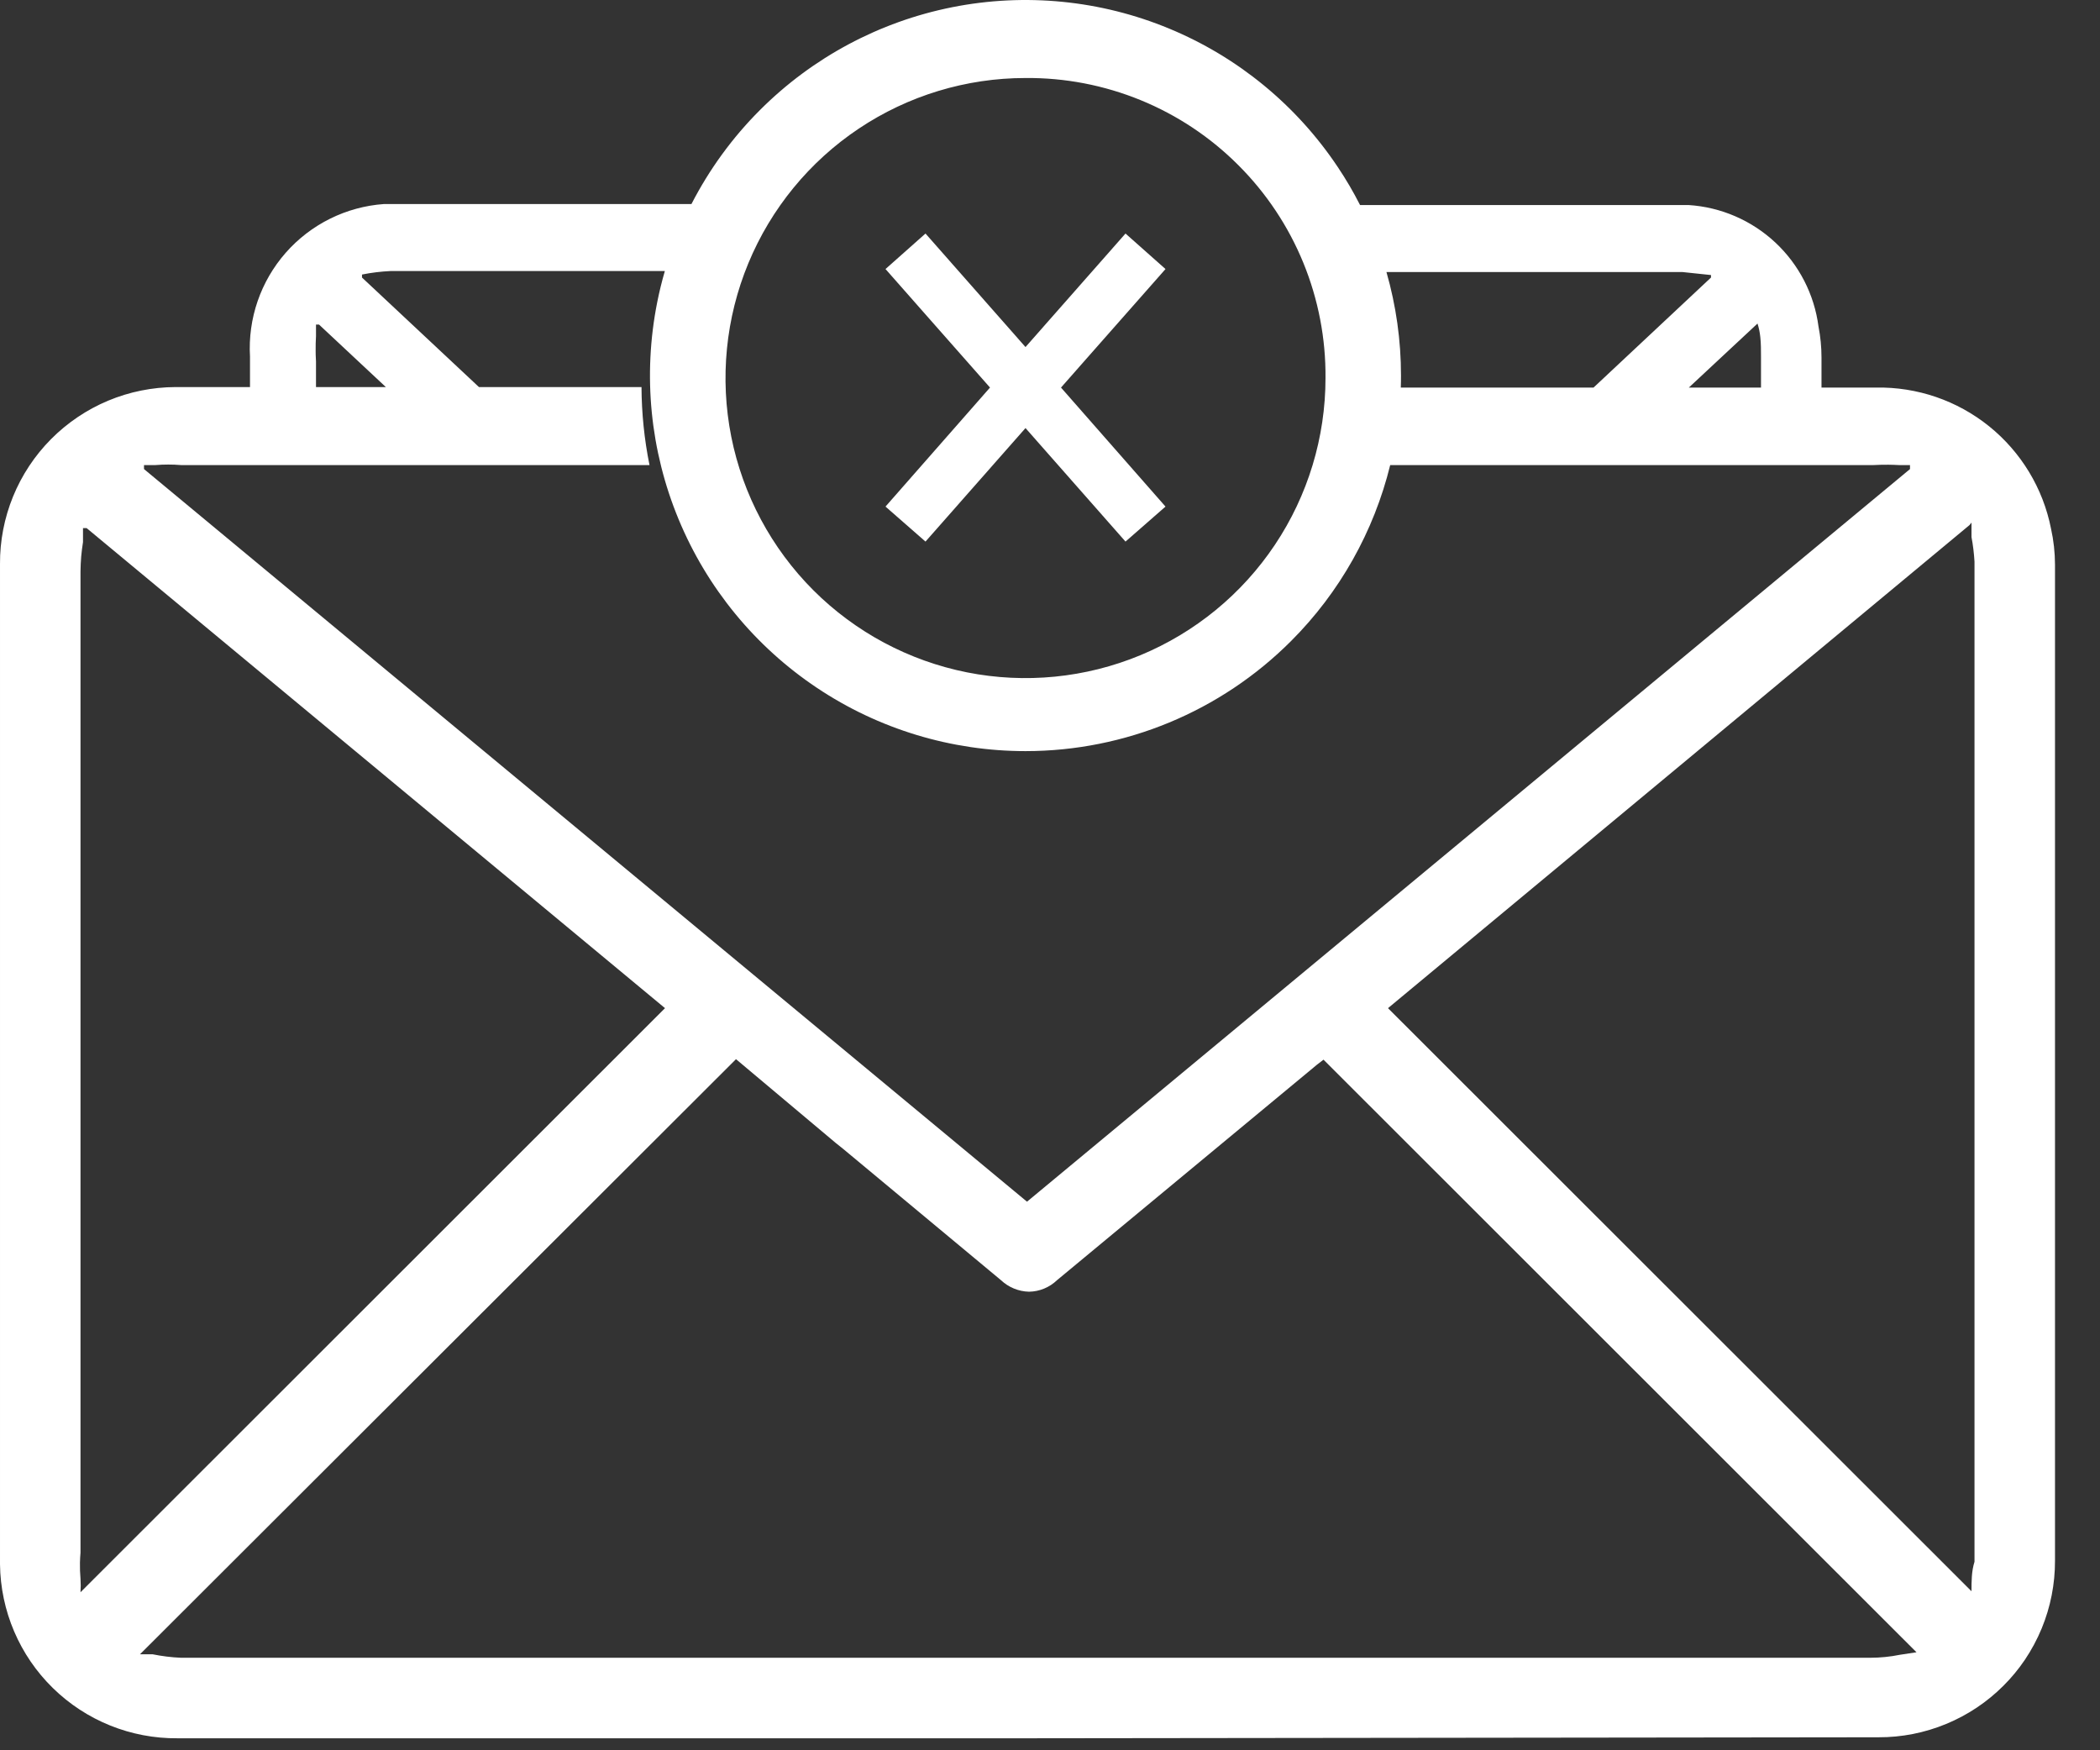 <svg width="42" height="35" viewBox="0 0 42 35" fill="none" xmlns="http://www.w3.org/2000/svg">
<rect x="0" y="0" width="42" height="35" fill="#333333" stroke="none"/>
<path d="M21.22 7.75L23.31 10.13L22.51 10.83L20.51 8.56L18.51 10.83L17.71 10.13L19.8 7.75L17.71 5.38L18.51 4.67L20.51 6.94L22.51 4.67L23.31 5.38L21.22 7.75Z" fill="white"/>
<path fill-rule="evenodd" clip-rule="evenodd" d="M27.201 4.1C27.068 3.838 26.919 3.584 26.754 3.338C25.929 2.103 24.756 1.14 23.384 0.572C22.012 0.003 20.502 -0.145 19.045 0.144C17.588 0.434 16.25 1.149 15.2 2.2C14.645 2.754 14.184 3.39 13.829 4.08H7.68C6.922 4.134 6.216 4.484 5.714 5.055C5.213 5.626 4.956 6.371 5 7.13V7.74H3.51C3.047 7.742 2.589 7.834 2.161 8.013C1.734 8.192 1.347 8.453 1.02 8.782C0.694 9.111 0.436 9.501 0.261 9.929C0.086 10.358 -0.003 10.817 5.39908e-05 11.28V31.28C0.011 32.212 0.39 33.102 1.056 33.754C1.721 34.406 2.618 34.768 3.55 34.76H20.55L37.57 34.74C38.034 34.742 38.494 34.651 38.922 34.474C39.352 34.297 39.741 34.037 40.069 33.709C40.229 33.55 40.372 33.376 40.498 33.19C40.63 32.993 40.743 32.783 40.834 32.563C41.011 32.134 41.101 31.674 41.1 31.21V11.29C41.099 11.048 41.073 10.807 41.02 10.57C40.861 9.764 40.422 9.04 39.782 8.524C39.143 8.009 38.342 7.735 37.52 7.75H36.43V7.15C36.43 6.942 36.41 6.734 36.37 6.53C36.286 5.886 35.98 5.292 35.506 4.849C35.031 4.406 34.418 4.141 33.77 4.1H27.201ZM20.51 15.02C19.025 15.02 17.573 14.58 16.338 13.754C15.103 12.929 14.14 11.756 13.572 10.384C13.003 9.012 12.854 7.502 13.144 6.045C13.186 5.834 13.237 5.626 13.297 5.42H7.81C7.619 5.429 7.428 5.452 7.24 5.49V5.55L9.579 7.74H12.83C12.833 8.264 12.886 8.787 12.99 9.3H3.62C3.45 9.286 3.28 9.286 3.11 9.3H2.88V9.38L20.54 24.03L38.2 9.38V9.3H37.98C37.909 9.296 37.838 9.294 37.767 9.293C37.668 9.292 37.569 9.295 37.47 9.3H27.804C27.479 10.622 26.799 11.842 25.82 12.82C24.412 14.229 22.502 15.02 20.51 15.02ZM28.016 7.75H31.871L34.22 5.55V5.5L33.65 5.44H27.729C27.921 6.11 28.02 6.806 28.02 7.51C28.02 7.59 28.019 7.67 28.016 7.75ZM20.51 1.56C19.323 1.56 18.163 1.912 17.177 2.571C16.19 3.23 15.421 4.168 14.967 5.264C14.513 6.36 14.394 7.567 14.625 8.731C14.857 9.895 15.428 10.963 16.267 11.803C17.107 12.642 18.176 13.213 19.34 13.445C20.503 13.676 21.71 13.557 22.806 13.103C23.902 12.649 24.84 11.88 25.499 10.893C26.158 9.907 26.51 8.747 26.51 7.56C26.517 6.77 26.366 5.987 26.067 5.256C25.768 4.525 25.326 3.861 24.767 3.303C24.209 2.744 23.545 2.302 22.814 2.003C22.083 1.704 21.3 1.553 20.51 1.56ZM35.22 7.13V7.75H33.777L35.15 6.47C35.179 6.557 35.196 6.647 35.206 6.739C35.22 6.869 35.22 7.001 35.22 7.13ZM6.38 6.49L7.717 7.74H6.32V7.23C6.317 7.186 6.315 7.141 6.314 7.097C6.313 7.071 6.313 7.044 6.313 7.018C6.312 6.919 6.314 6.819 6.32 6.72V6.49H6.38ZM2.8 33.08H3.05C3.238 33.118 3.429 33.142 3.62 33.15H37.4C37.602 33.15 37.803 33.13 38 33.09L38.33 33.04L26.47 21.19L26.34 21.29L21.14 25.6C20.989 25.745 20.789 25.827 20.58 25.83C20.372 25.825 20.172 25.743 20.02 25.6L16.87 22.98L16.72 22.86L14.72 21.18L2.8 33.08ZM1.66 10.56H1.732L13.3 20.16L1.61 31.84C1.616 31.75 1.616 31.66 1.61 31.57C1.601 31.463 1.597 31.355 1.599 31.247C1.601 31.181 1.604 31.116 1.61 31.05V11.43C1.611 11.329 1.616 11.228 1.624 11.127C1.633 11.031 1.645 10.935 1.66 10.84V10.56ZM39.39 10.5L27.76 20.16L39.43 31.82C39.43 31.62 39.43 31.42 39.49 31.23V11.23C39.48 11.066 39.461 10.902 39.43 10.74V10.45L39.39 10.5Z" fill="white"/>
</svg>
